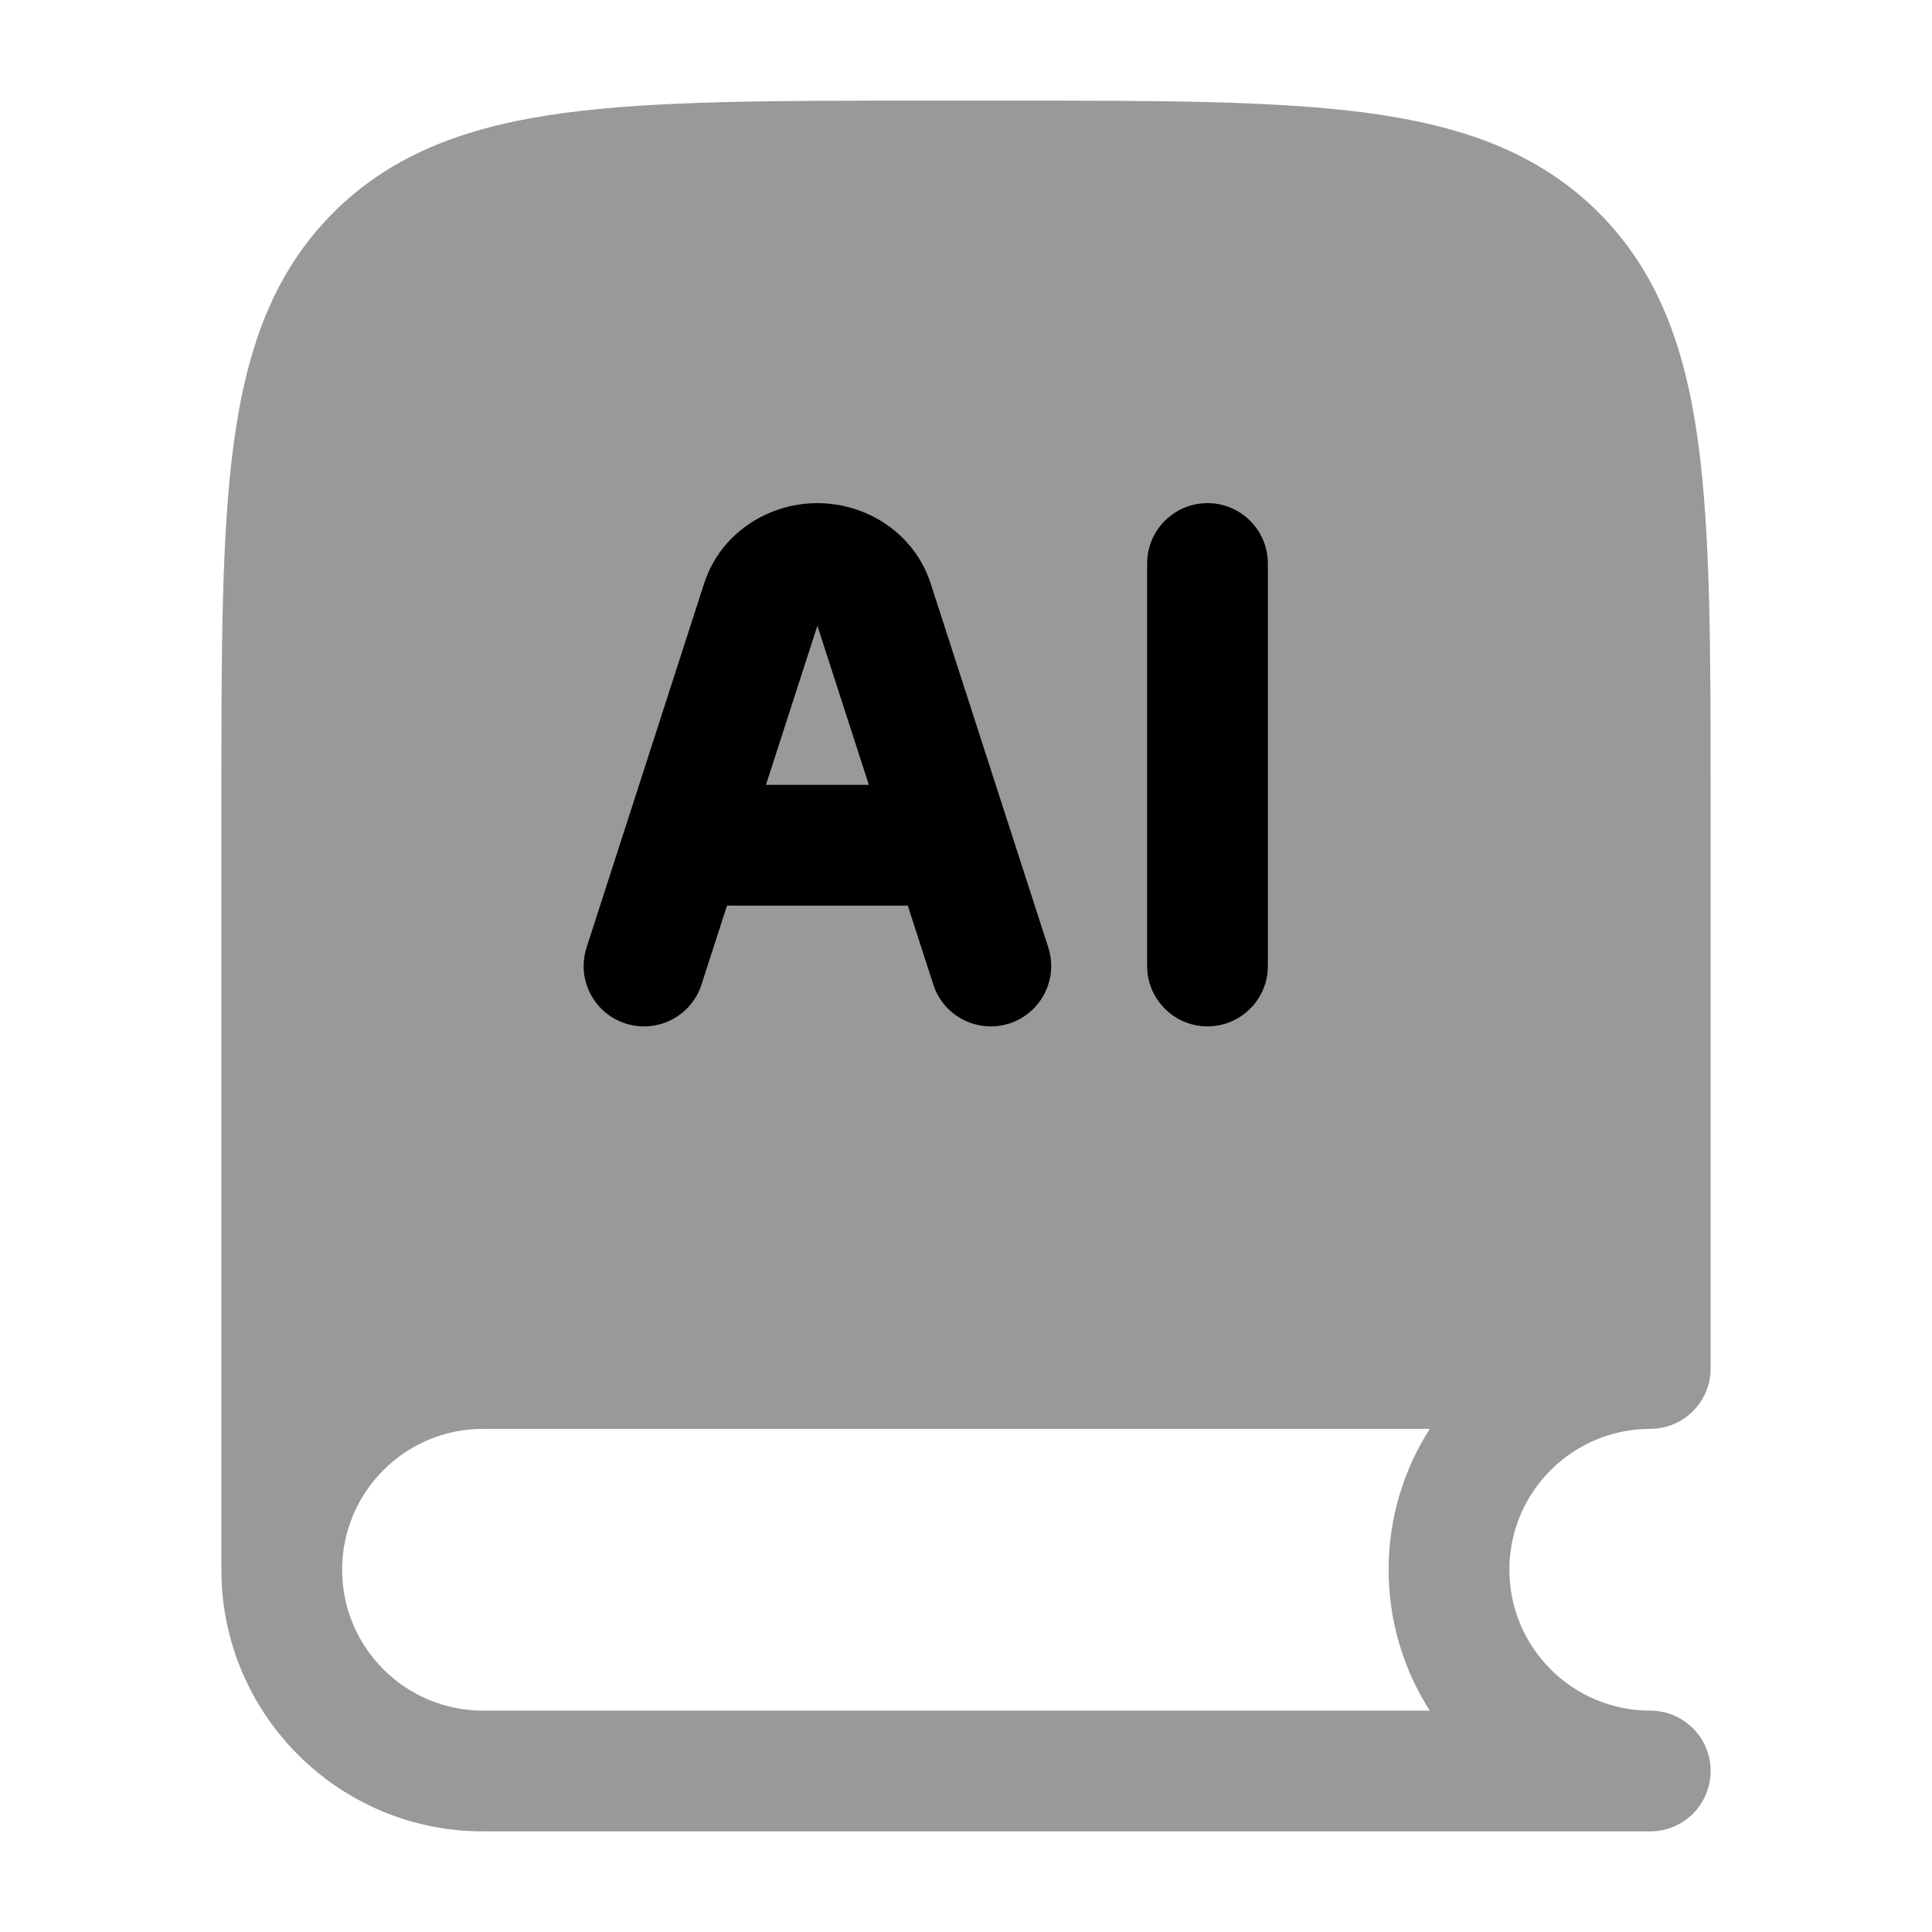 <svg width="24" height="24" viewBox="0 0 24 24" xmlns="http://www.w3.org/2000/svg">
<path opacity="0.4" fill-rule="evenodd" clip-rule="evenodd" d="M16.989 1.403C15.85 1.25 14.394 1.25 12.556 1.25H11.444C9.606 1.25 8.15 1.25 7.011 1.403C5.839 1.561 4.89 1.893 4.141 2.641C3.393 3.39 3.061 4.339 2.903 5.511C2.75 6.65 2.75 8.106 2.75 9.944V19.5C2.75 21.295 4.205 22.75 6 22.75H20.5C20.914 22.75 21.25 22.414 21.25 22C21.25 21.586 20.914 21.25 20.5 21.25C19.534 21.25 18.75 20.466 18.75 19.5C18.75 18.534 19.534 17.75 20.5 17.75C20.914 17.75 21.25 17.414 21.25 17V9.944C21.25 8.106 21.25 6.65 21.097 5.511C20.939 4.339 20.607 3.39 19.859 2.641C19.11 1.893 18.161 1.561 16.989 1.403ZM6 21.25C5.034 21.25 4.25 20.466 4.25 19.5C4.25 18.534 5.034 17.75 6 17.75H17.761C17.438 18.255 17.25 18.856 17.25 19.5C17.25 20.144 17.438 20.745 17.761 21.25H6Z" fill="currentColor"/>
<path fill-rule="evenodd" clip-rule="evenodd" d="M8.747 7.248C8.948 6.626 9.54 6.25 10.154 6.25C10.768 6.25 11.36 6.626 11.561 7.248L13.022 11.769C13.149 12.164 12.933 12.586 12.539 12.714C12.144 12.841 11.722 12.625 11.594 12.231L11.277 11.25H9.031L8.714 12.231C8.587 12.625 8.164 12.841 7.77 12.714C7.375 12.586 7.159 12.164 7.287 11.769L8.747 7.248ZM9.515 9.75H10.793L10.154 7.773L9.515 9.75ZM15 6.25C15.414 6.25 15.75 6.586 15.75 7V12C15.75 12.414 15.414 12.75 15 12.75C14.586 12.75 14.25 12.414 14.25 12V7C14.25 6.586 14.586 6.25 15 6.25Z" fill="currentColor"/>
</svg>
